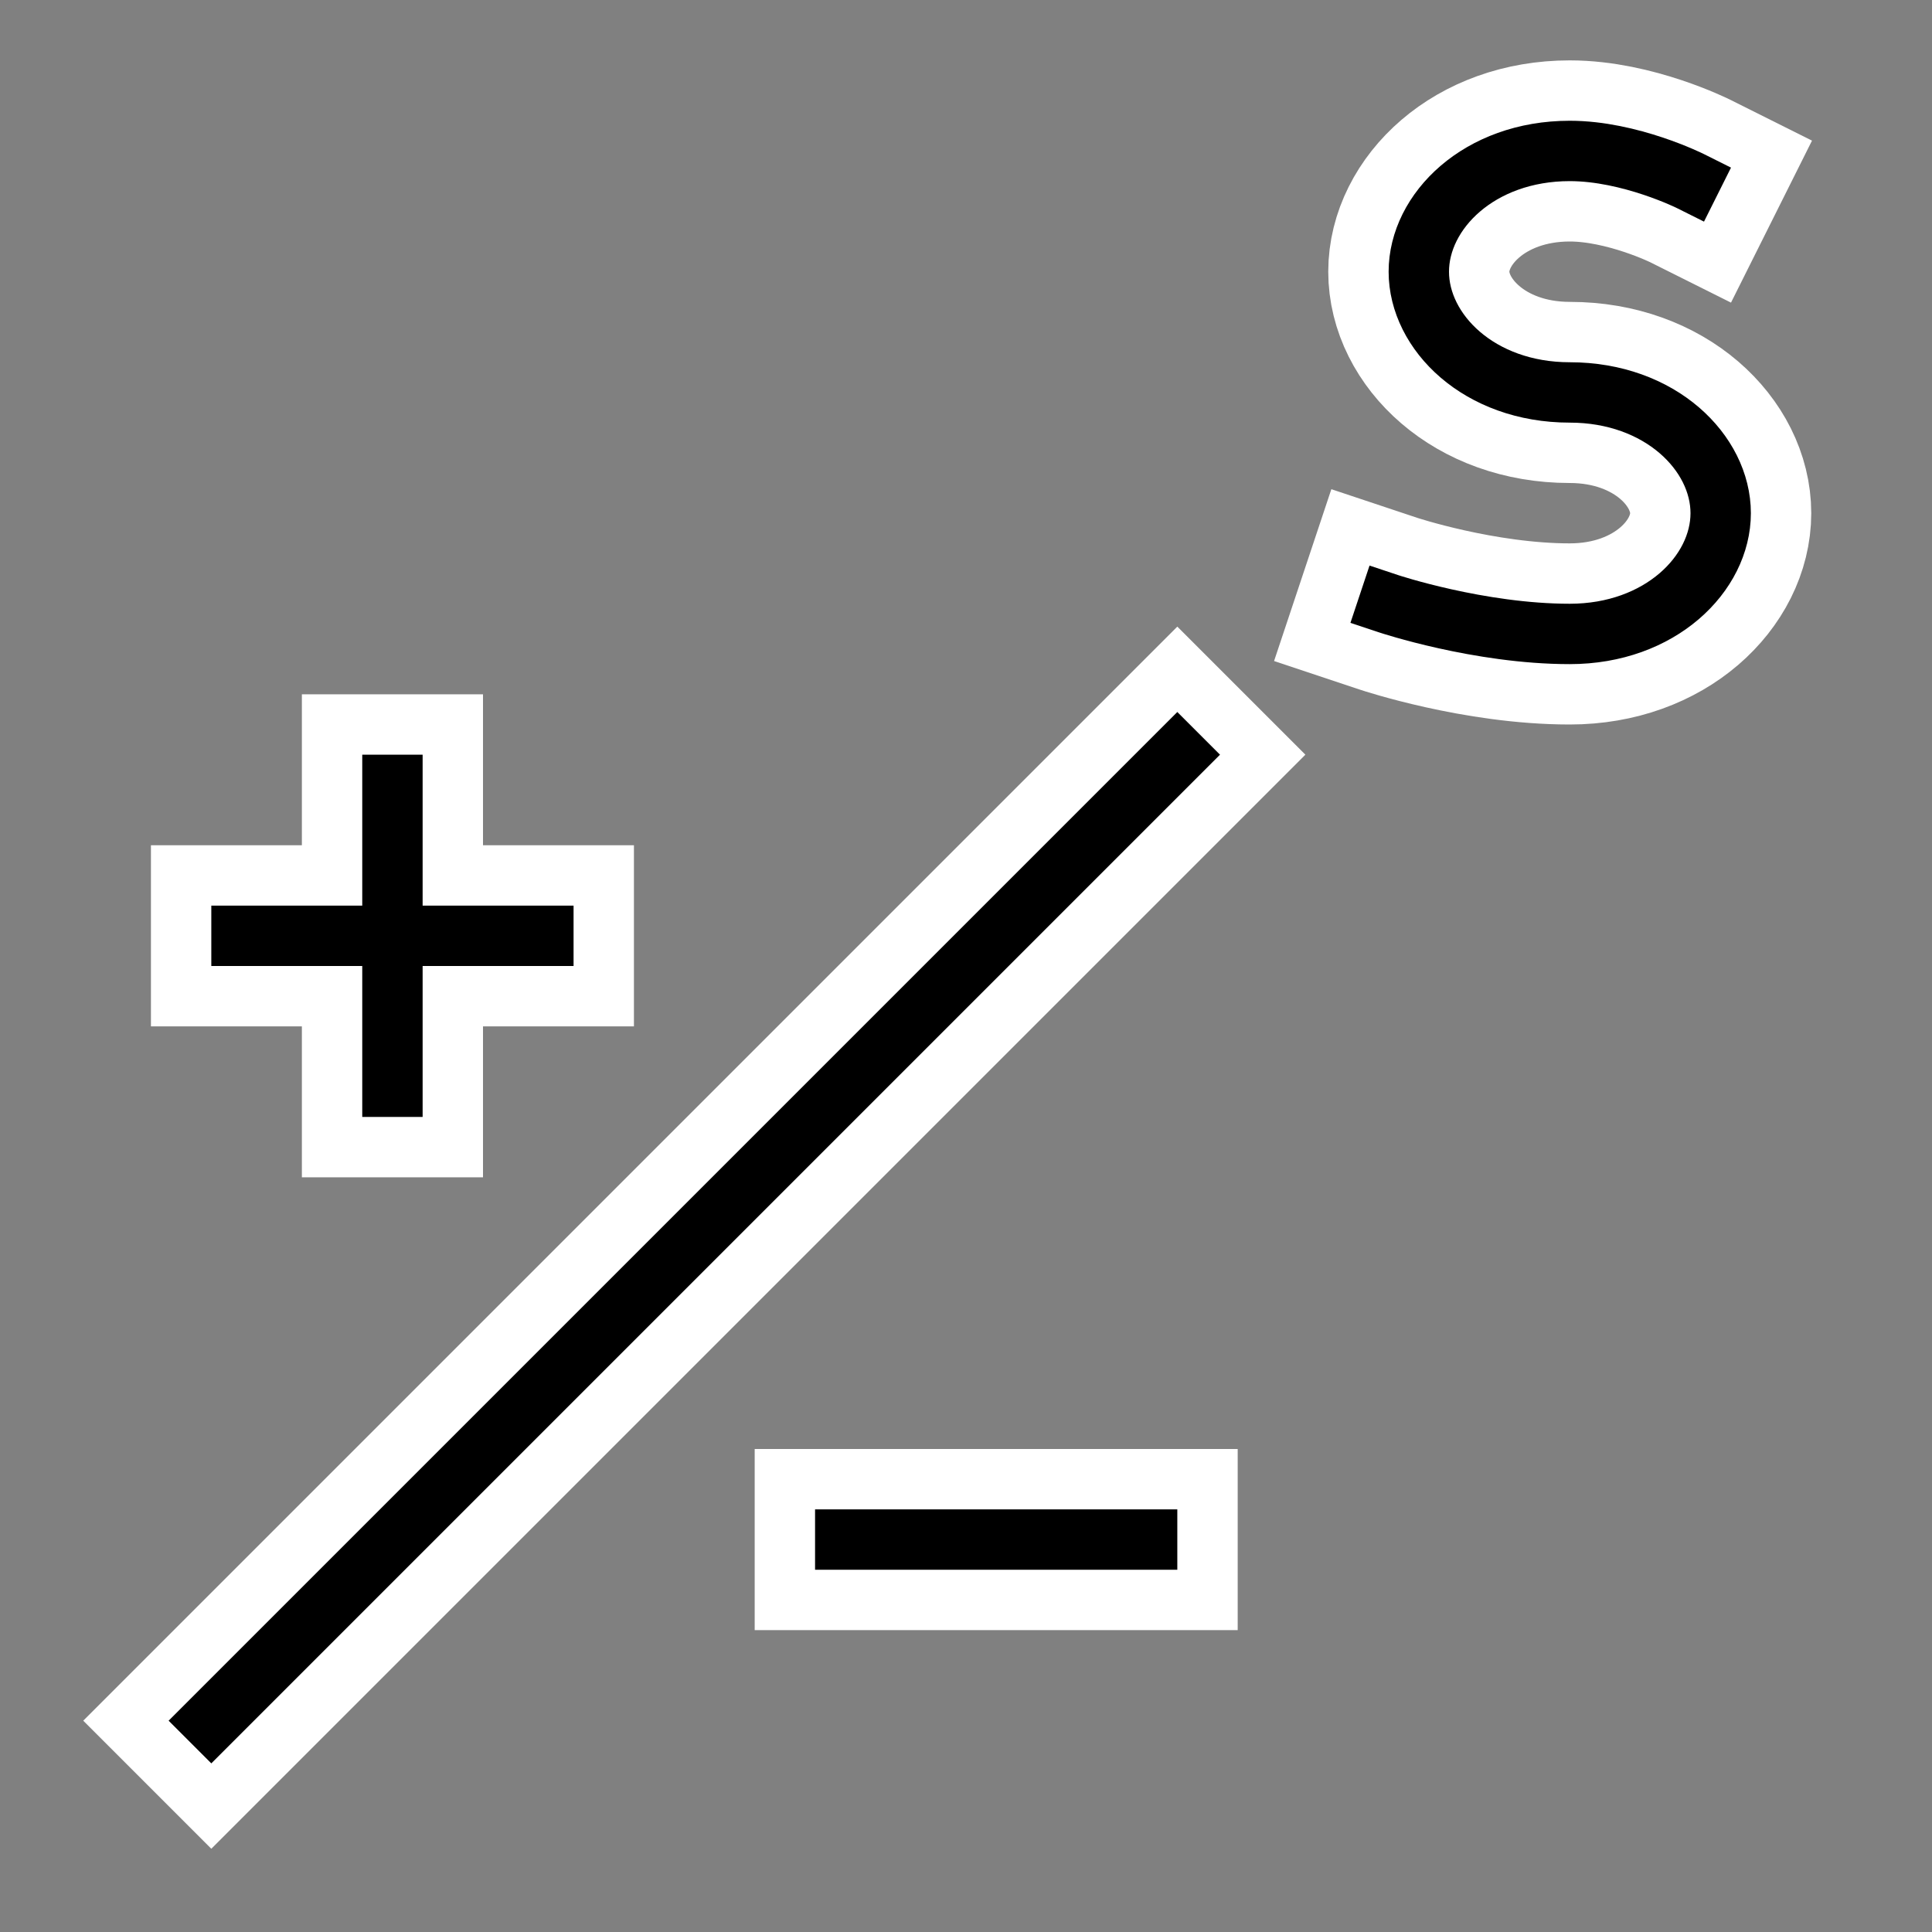 <?xml version="1.0" encoding="UTF-8" standalone="no"?>
<svg xmlns="http://www.w3.org/2000/svg"
     xmlns:xlink="http://www.w3.org/1999/xlink"
     xmlns:inkscape="http://www.inkscape.org/namespaces/inkscape"
     width="32" height="32"
     inkscape:hotspot_x="16"
     inkscape:hotspot_y="16"
     style="fill:gray;stroke:black">

  <rect width="100%" height="100%" fill="#808080" stroke="none"/>

  <style>@import './cursors.css';</style>

  <defs>

    <g id="objects">

      <!-- Slash -->
      <path d="m 3.5,28.5 16,-16"/>

      <!-- Plus -->
      <path d="m 4,15.5 h 5 m -2.5,-2.5 v 5"/>

      <!-- Minus -->
      <path d="m 14,25.5 h 5"/>

      <!-- Letter -->
      <path d="m 23,10 c 0,0 1.5,0.5 3,0.5 1.5,0 2.5,-1 2.5,-2 0,-1 -1,-2 -2.5,-2 -1.5,0 -2.5,-1 -2.5,-2 0,-1 1,-2 2.5,-2 1,0 2,0.5 2,0.5"/>

    </g>
  </defs>

  <g class="drop-shadow" style="stroke-linecap:square">
    <use xlink:href="#objects" style="fill:none;stroke:white;stroke-width:3px"/>
    <use xlink:href="#objects" style="fill:none;stroke:black;stroke-width:1px"/>
  </g>
</svg>
